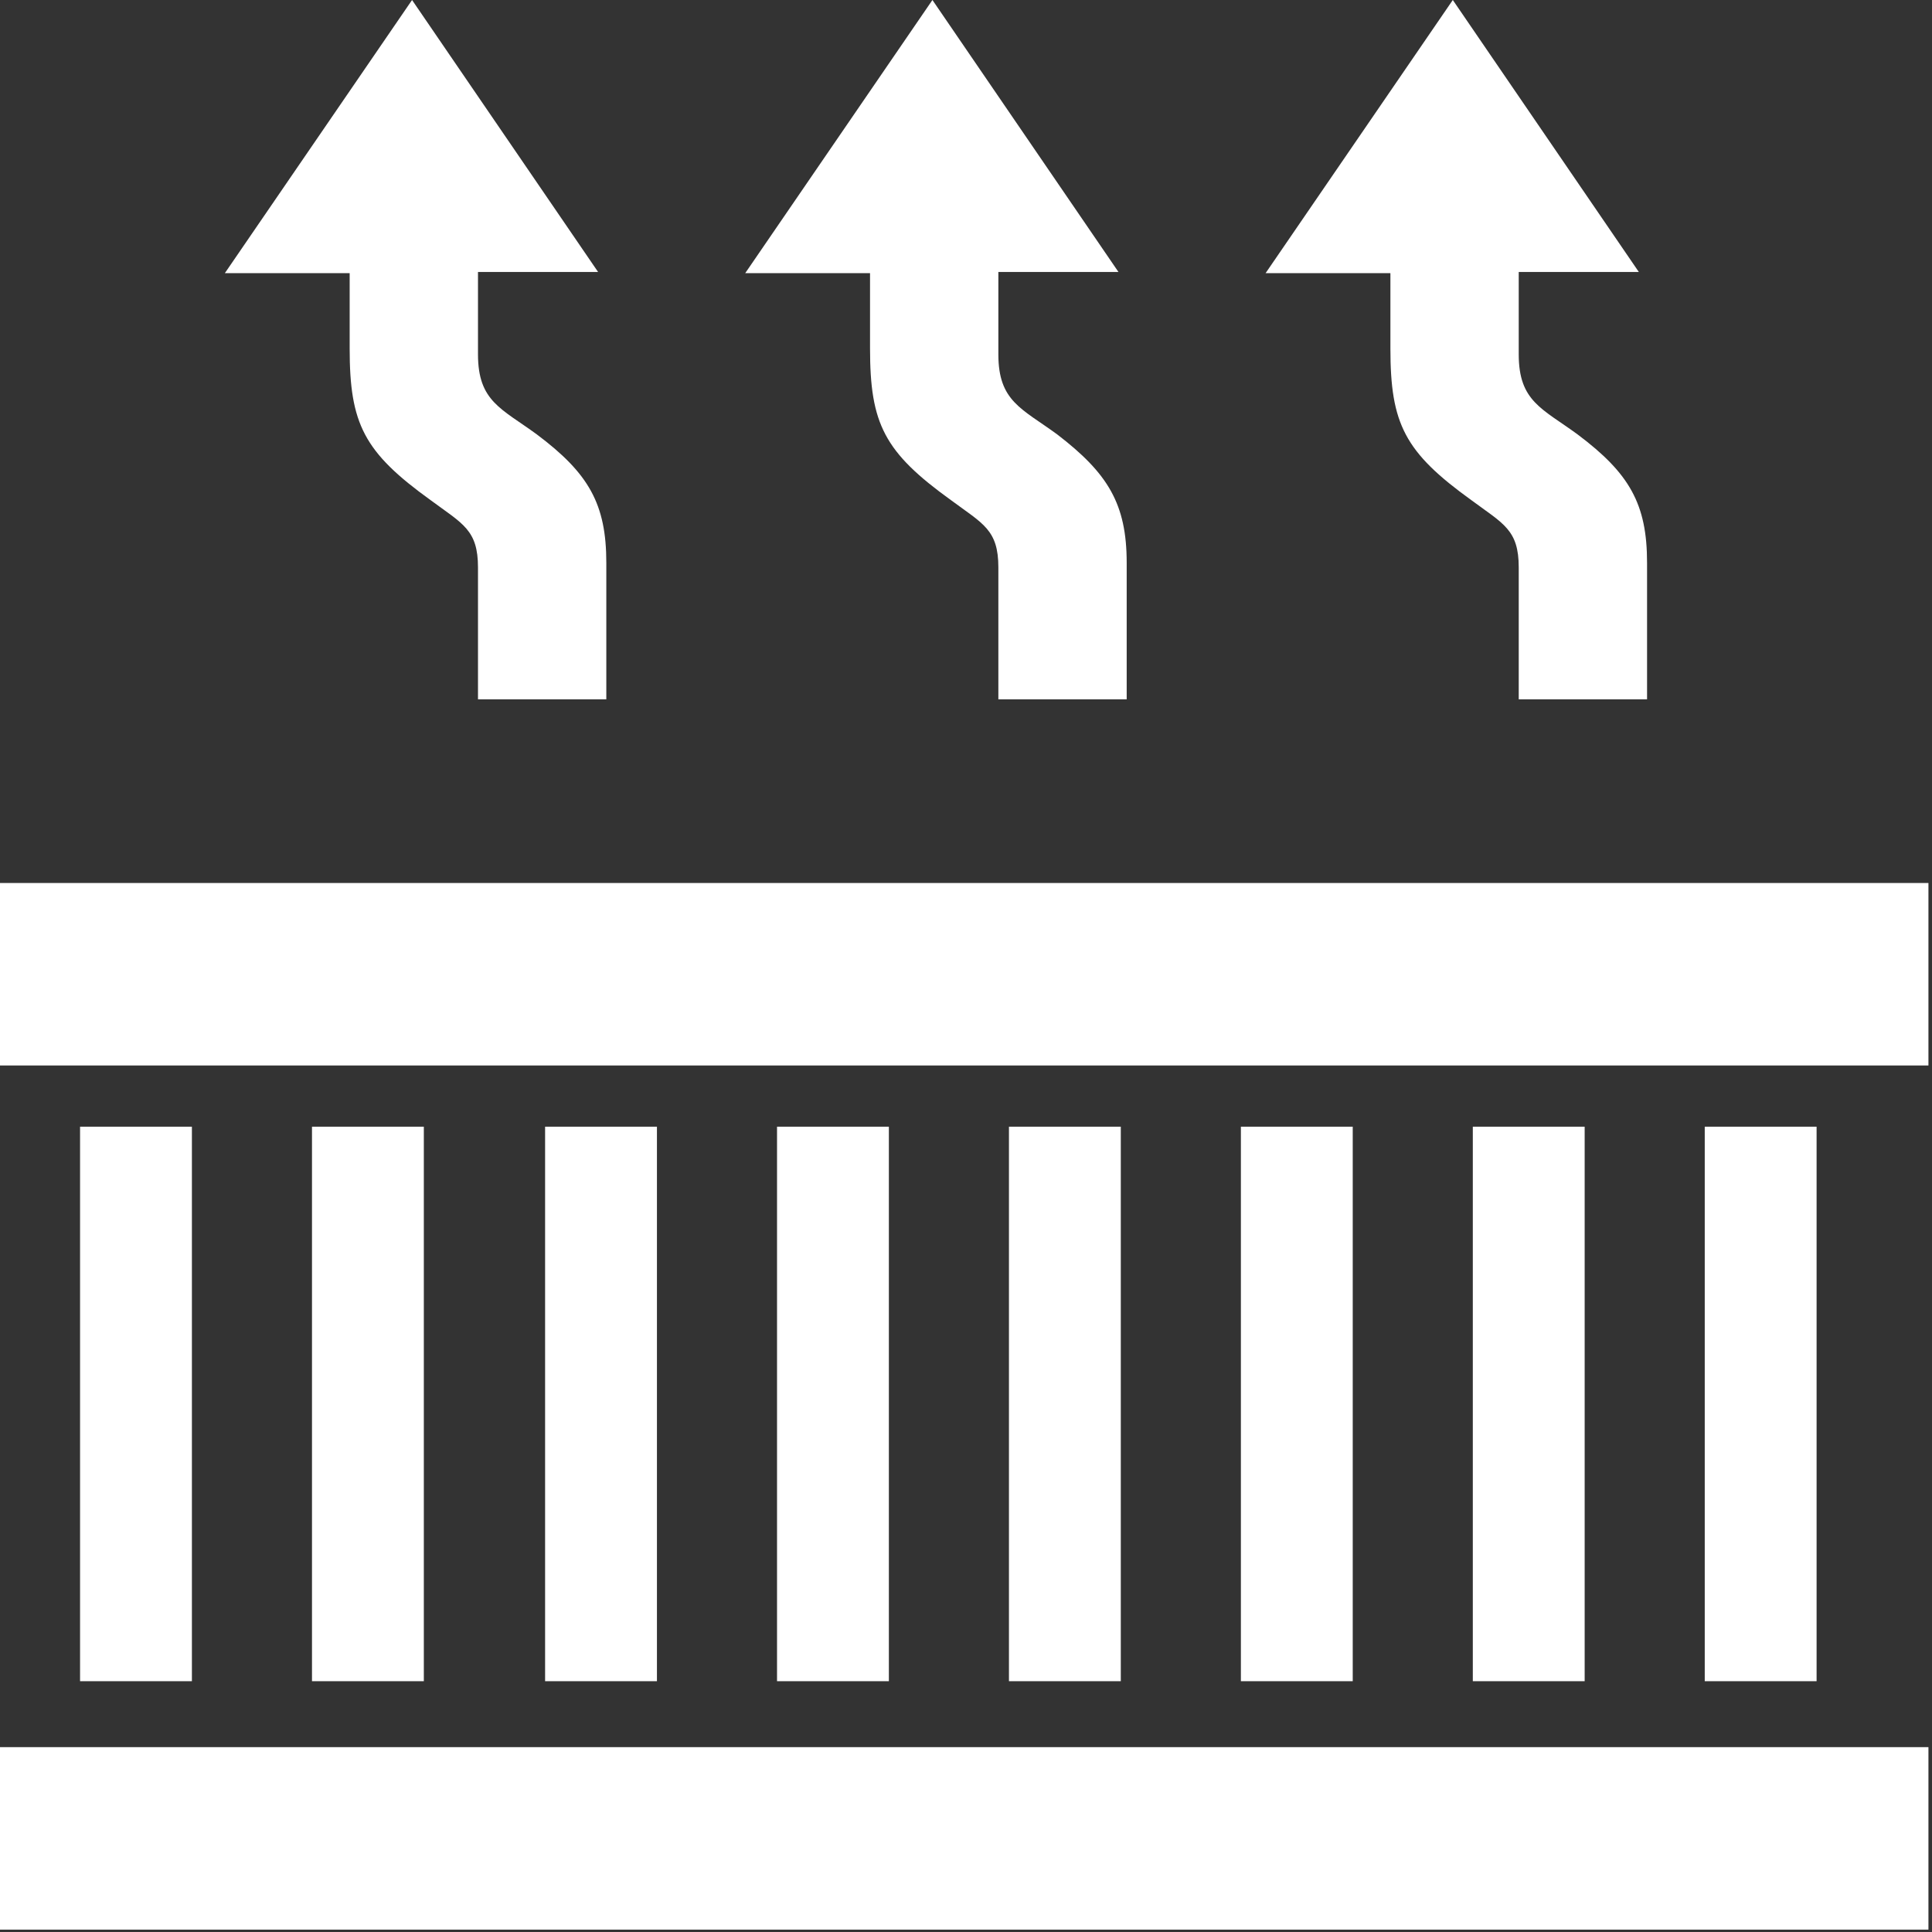 <?xml version="1.0" encoding="utf-8"?>
<!-- Generator: Adobe Illustrator 19.2.1, SVG Export Plug-In . SVG Version: 6.00 Build 0)  -->
<svg version="1.1" id="图层_1" xmlns="http://www.w3.org/2000/svg" xmlns:xlink="http://www.w3.org/1999/xlink" x="0px" y="0px"
	 viewBox="0 0 32 32" style="enable-background:new 0 0 32 32;" xml:space="preserve">
<rect x="0" y="0" width="32" height="32" fill="#333333" stroke="none"/>
<style type="text/css">
	.st0{fill:#FFFFFF;}
</style>
<g>
	<g transform="scale(0.195, 0.195)">
		<path class="st0" d="M163.8,75H0v15.5h163.8V75L163.8,75z M163.8,148.4H0v15.5h163.8V148.4L163.8,148.4z M6.8,95.7v47.1h9.5V95.7
			H6.8L6.8,95.7z M26.5,95.7v47.1H36V95.7H26.5L26.5,95.7z M46.3,95.7v47.1h9.5V95.7H46.3L46.3,95.7z M66,95.7v47.1h9.5V95.7H66
			L66,95.7z M85.7,95.7v47.1h9.5V95.7H85.7L85.7,95.7z M105.4,95.7v47.1h9.5V95.7H105.4L105.4,95.7z M125.1,95.7v47.1h9.5l0-47.1
			H125.1L125.1,95.7z M144.8,95.7v47.1h9.5V95.7H144.8L144.8,95.7z M129,59.3V48.2c0-3.2-1.3-3.7-4-5.7c-5.7-4.1-6.9-6.5-6.9-12.9
			v-6.4h-10.6L123.4,0l15.8,23.1H129v7c0,4,2,4.6,5,6.8c4.4,3.3,5.9,5.9,5.9,10.9v11.6H129L129,59.3z M84.8,59.3V48.2
			c0-3.2-1.3-3.7-4-5.7c-5.7-4.1-6.9-6.5-6.9-12.9v-6.4H63.3L79.2,0L95,23.1H84.8v7c0,4,2,4.6,5,6.8c4.3,3.3,5.9,5.9,5.9,10.9v11.6
			H84.8L84.8,59.3z M40.6,59.3V48.2c0-3.2-1.3-3.7-4-5.7c-5.7-4.1-6.9-6.5-6.9-12.9v-6.4H19.1L35,0l15.8,23.1H40.6v7
			c0,4,2,4.6,5,6.8c4.4,3.3,5.9,5.9,5.9,10.9v11.6H40.6z"/>
	</g>
</g>
</svg>
